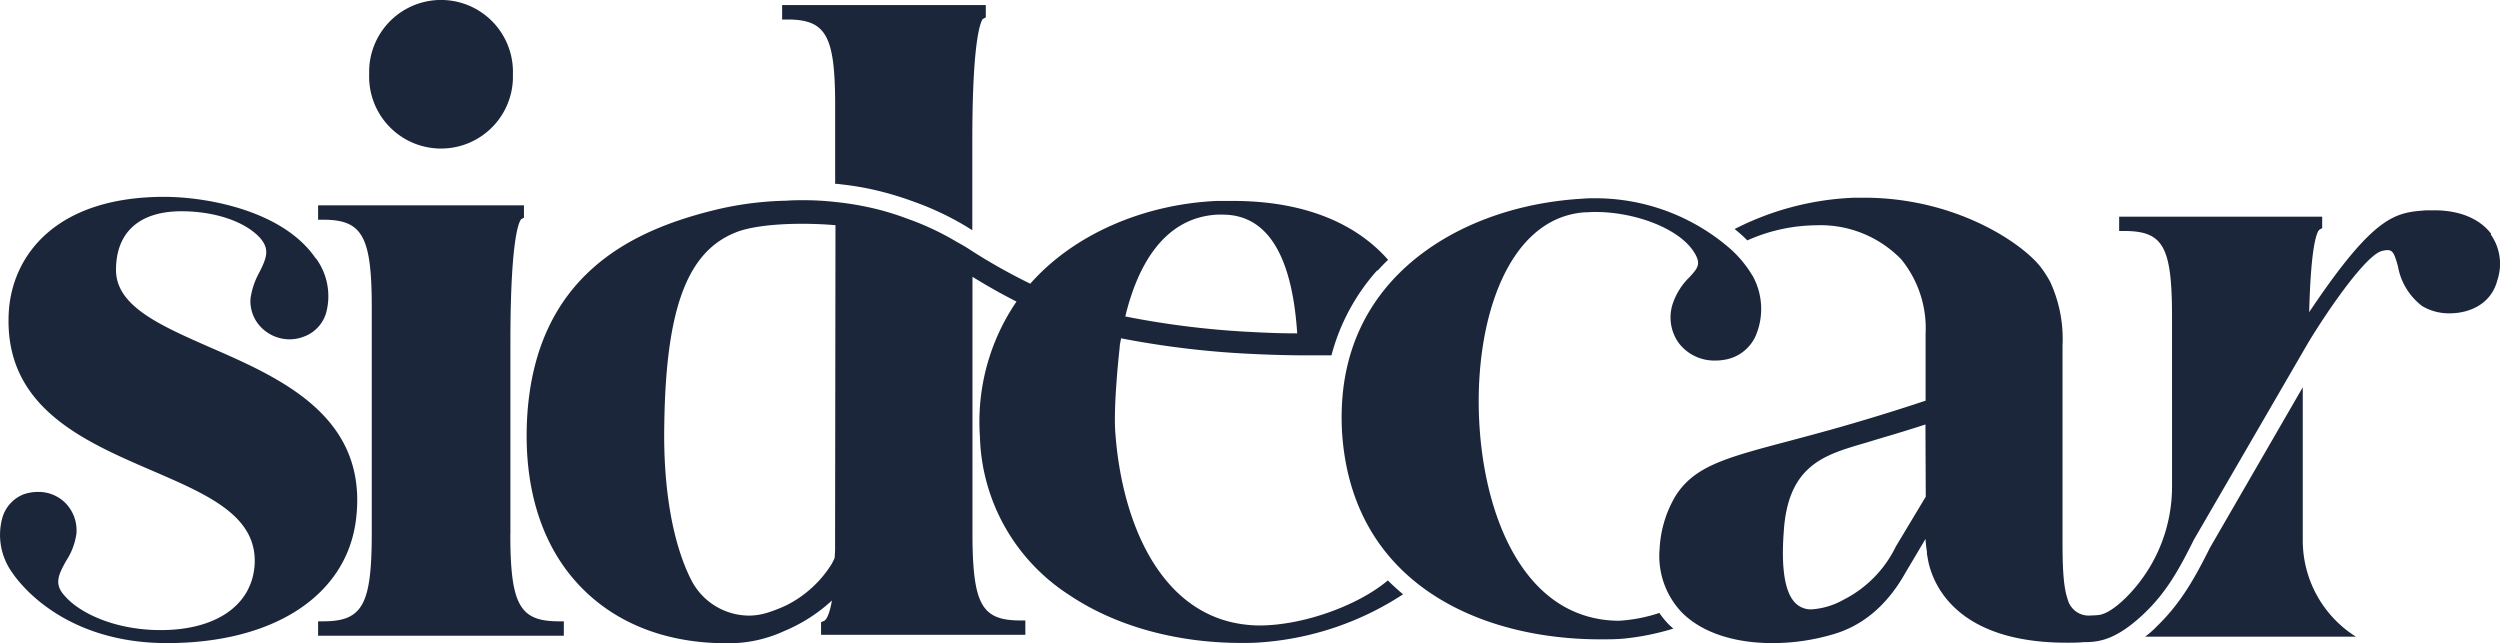 <svg id="Layer_1" data-name="Layer 1" xmlns="http://www.w3.org/2000/svg" viewBox="0 0 319.16 82.13"><defs><style>.cls-1{fill:#1b263b;}</style></defs><g id="Layer_2" data-name="Layer 2"><g id="Copy"><path class="cls-1" d="M275.4,80a11.57,11.57,0,0,1-1.53,1.35h26.91A14.52,14.52,0,0,1,294,69V49.51L282.15,70c-1.85,3.69-3.64,7-6.75,10M40.34,33.08C36.12,26.86,26.21,25.2,21,25.2,7,25.2,1.55,32.81,1.14,39.93c-.67,12,9.35,16.36,18.2,20.18,7.25,3.12,13.51,5.82,13.19,12-.3,5.18-4.87,8.4-12,8.4-5.85,0-10.35-2.18-12.23-4.35-1.39-1.5-.87-2.63.17-4.5a8.43,8.43,0,0,0,1.31-3.48,5,5,0,0,0-1.3-3.78,4.83,4.83,0,0,0-3.59-1.53,5.72,5.72,0,0,0-1.84.3,4.58,4.58,0,0,0-2.73,3,8.23,8.23,0,0,0,1.26,7c1,1.5,6.74,9,19.76,9,13.56,0,22.79-6,24.1-15.55C47.21,53.35,36,48.41,26.92,44.45c-6.49-2.85-12.09-5.3-12.09-9.92,0-4.83,3-7.49,8.36-7.49,4.24,0,8.09,1.3,10,3.37,1.32,1.48.86,2.6-.07,4.45A9.74,9.74,0,0,0,32,38.18a4.78,4.78,0,0,0,1.28,3.6A5.1,5.1,0,0,0,37,43.39a5,5,0,0,0,1.74-.32,4.61,4.61,0,0,0,2.9-3,8.17,8.17,0,0,0-1.27-7M65.5,9.55a9.18,9.18,0,0,0-18.35-.61c0,.21,0,.41,0,.61a9.18,9.18,0,1,0,18.35.61c0-.21,0-.41,0-.61M65.18,68.2V43.76c0-14.19,1.26-15.61,1.4-15.72l.33-.18V26.28H40.63v1.84h.65c5,0,6.2,2.1,6.2,11.2V68.09c0,9.19-1.16,11.3-6.2,11.3h-.65v1.84H72V79.39h-.64c-5,0-6.19-2.09-6.19-11.19M125.53,2.48l.34-.19V.72h-26V2.56h.65c5,0,6.12,2.07,6.12,11.06v9.92h.25l.73.09c1.22.14,2.45.34,3.65.6a40.22,40.22,0,0,1,5.14,1.49l.72.26.21.08A36.93,36.93,0,0,1,123.41,29l.74.46V18c0-14,1.25-15.44,1.38-15.55m40.1,40.18c-2,0-3.81-.07-5.5-.16a111,111,0,0,1-16.45-2c1.41-5.87,4.59-12.63,11.77-13h.66c5.66,0,8.86,5.11,9.52,15.19m-59,26.86a17.35,17.35,0,0,1-.06,1.79c-.08.18-.2.43-.35.72a14.45,14.45,0,0,1-5.74,5.28,18.1,18.1,0,0,1-2.56,1,7.89,7.89,0,0,1-2.31.35,8.33,8.33,0,0,1-7.37-4.6c-2.38-4.72-3.59-11.81-3.41-20,.22-14.52,2.9-21.78,9-24.27,1.69-.73,4.83-1.15,8.6-1.15,1.42,0,2.88.06,4.25.18Zm69.27-34.9c.42-.48.87-.94,1.33-1.38-4.28-4.87-11.06-7.52-19.82-7.52h-2c-9.52.42-18.4,4.36-23.86,10.57A74,74,0,0,1,123.93,32a19.35,19.35,0,0,0-1.68-1,35.59,35.59,0,0,0-5.73-2.77l-.2-.07-.68-.25a34.19,34.19,0,0,0-4.86-1.41c-1.13-.24-2.28-.43-3.43-.57l-.73-.08h0a35.61,35.61,0,0,0-4-.22c-.72,0-1.45,0-2.15.06A42.26,42.26,0,0,0,90.78,27c-9.69,2.47-22.66,8-23.49,26.93-.37,8.74,2,16,6.81,21,4.55,4.75,11,7.26,18.66,7.26a16.91,16.91,0,0,0,7.38-1.56,20.69,20.69,0,0,0,6.09-3.9c-.38,2.15-.84,2.53-1,2.6l-.39.17v1.61h26.08V79.28h-.65c-4.85,0-6-2-6.1-10.29V35.41c1.52.93,3.33,2,5.62,3.16a27.19,27.19,0,0,0-4.67,17.21A24.82,24.82,0,0,0,136.48,76c5.93,4,13.74,6.15,22,6.15.82,0,1.65,0,2.46-.07a38.08,38.08,0,0,0,18.2-6.14c-.68-.57-1.33-1.16-1.94-1.77-3.88,3.26-10.89,5.75-16.4,5.75-12.21-.11-17.5-12.7-18.38-24.45-.31-3.44.53-11,.54-11,0-.41.12-.81.18-1.21a115.09,115.09,0,0,0,16.86,2c1.8.09,3.72.15,5.71.17H170a26.37,26.37,0,0,1,5.85-10.86m47.9.7a14.44,14.44,0,0,0-3.51-4l-.08-.07a26.25,26.25,0,0,0-16.45-5.82c-.52,0-1,0-1.57.05C192,26,183.07,29.91,177.56,36.1c-4.57,5.15-6.66,11.63-6.2,19.28,1.32,19.39,17.88,26.31,32.93,26.31,1,0,2.08,0,3.11-.1a32.28,32.28,0,0,0,6.24-1.27c-.2-.19-.42-.37-.61-.56a11.5,11.5,0,0,1-1.17-1.44,20,20,0,0,1-5.2,1c-11.73-.11-16.85-12.59-17.72-24.24-1-13.27,3.25-27.12,13.32-27.9.46,0,.92-.05,1.38-.05,5.2,0,10.57,2.11,12.5,4.91,1.16,1.68.66,2.22-.43,3.41a8.53,8.53,0,0,0-2.11,3.3,5.6,5.6,0,0,0,.72,5.09A5.71,5.71,0,0,0,219,46.1a6.71,6.71,0,0,0,1.1-.09,5.28,5.28,0,0,0,4-2.94,8.73,8.73,0,0,0-.31-7.75m22.08,28.16-3.82,6.36a14.87,14.87,0,0,1-6.67,6.79,9.51,9.51,0,0,1-4.06,1.23,2.78,2.78,0,0,1-2.17-.88c-1.29-1.39-1.76-4.46-1.4-9.14.55-8.32,5.16-9.68,10-11.11.55-.16,1.1-.32,1.63-.49l.84-.25c1-.3,2.65-.77,5.61-1.73Zm72.18-33.56c-1.44-1.91-4-3-7.22-3h-1.08c-3.92.3-6.56.5-14.93,13,.23-9.08,1.07-10.37,1.33-10.54l.33-.19V27.73H270.56v1.83h.65c5,0,6.1,2,6.1,11V62a20,20,0,0,1-5.85,14.33c-1.75,1.72-2.86,2.17-3.48,2.25a8.39,8.39,0,0,1-1,.06,2.77,2.77,0,0,1-3-2.09c-.54-1.56-.65-4-.65-7.36v-25a17.36,17.36,0,0,0-1.57-8.13,14.13,14.13,0,0,0-1.23-1.91c-2.22-2.88-10.65-8.84-22.56-8.84h-1.19a36.51,36.51,0,0,0-15.31,4l.14.11.08.07a16,16,0,0,1,1.4,1.27,22,22,0,0,1,8.79-1.93,14.36,14.36,0,0,1,10.87,4.36,13.92,13.92,0,0,1,3.1,9.46v8.57c-3.71,1.24-7.47,2.39-11.18,3.45-2.44.69-4.6,1.26-6.51,1.77-7.9,2.1-11.86,3.15-14.27,7a14.68,14.68,0,0,0-2,6.73,10.43,10.43,0,0,0,2.76,8c2.48,2.57,6.61,4,11.63,4A27.3,27.3,0,0,0,234,81.06c3.87-1.11,7-3.78,9.31-7.93l2.53-4.26a15,15,0,0,0,.18,1.64v.26c.07.38.13.76.21,1.14.71,3.07,3.84,10.21,17.63,10.21.72,0,1.44,0,2.13-.07h.39c1.48-.06,3.72-.17,7.4-3.69,2.88-2.74,4.51-5.76,6.32-9.39l14.57-25.11c2.56-4.25,7.37-11.19,9.41-11.74a3,3,0,0,1,.73-.12c.68,0,.89.44,1.34,2.06a8.14,8.14,0,0,0,3.09,5.08,6.68,6.68,0,0,0,3.54.93c2.4,0,5.26-1.11,6.06-4.22A6.53,6.53,0,0,0,318,30" transform="translate(-0.02 -0.07)"/></g></g></svg>